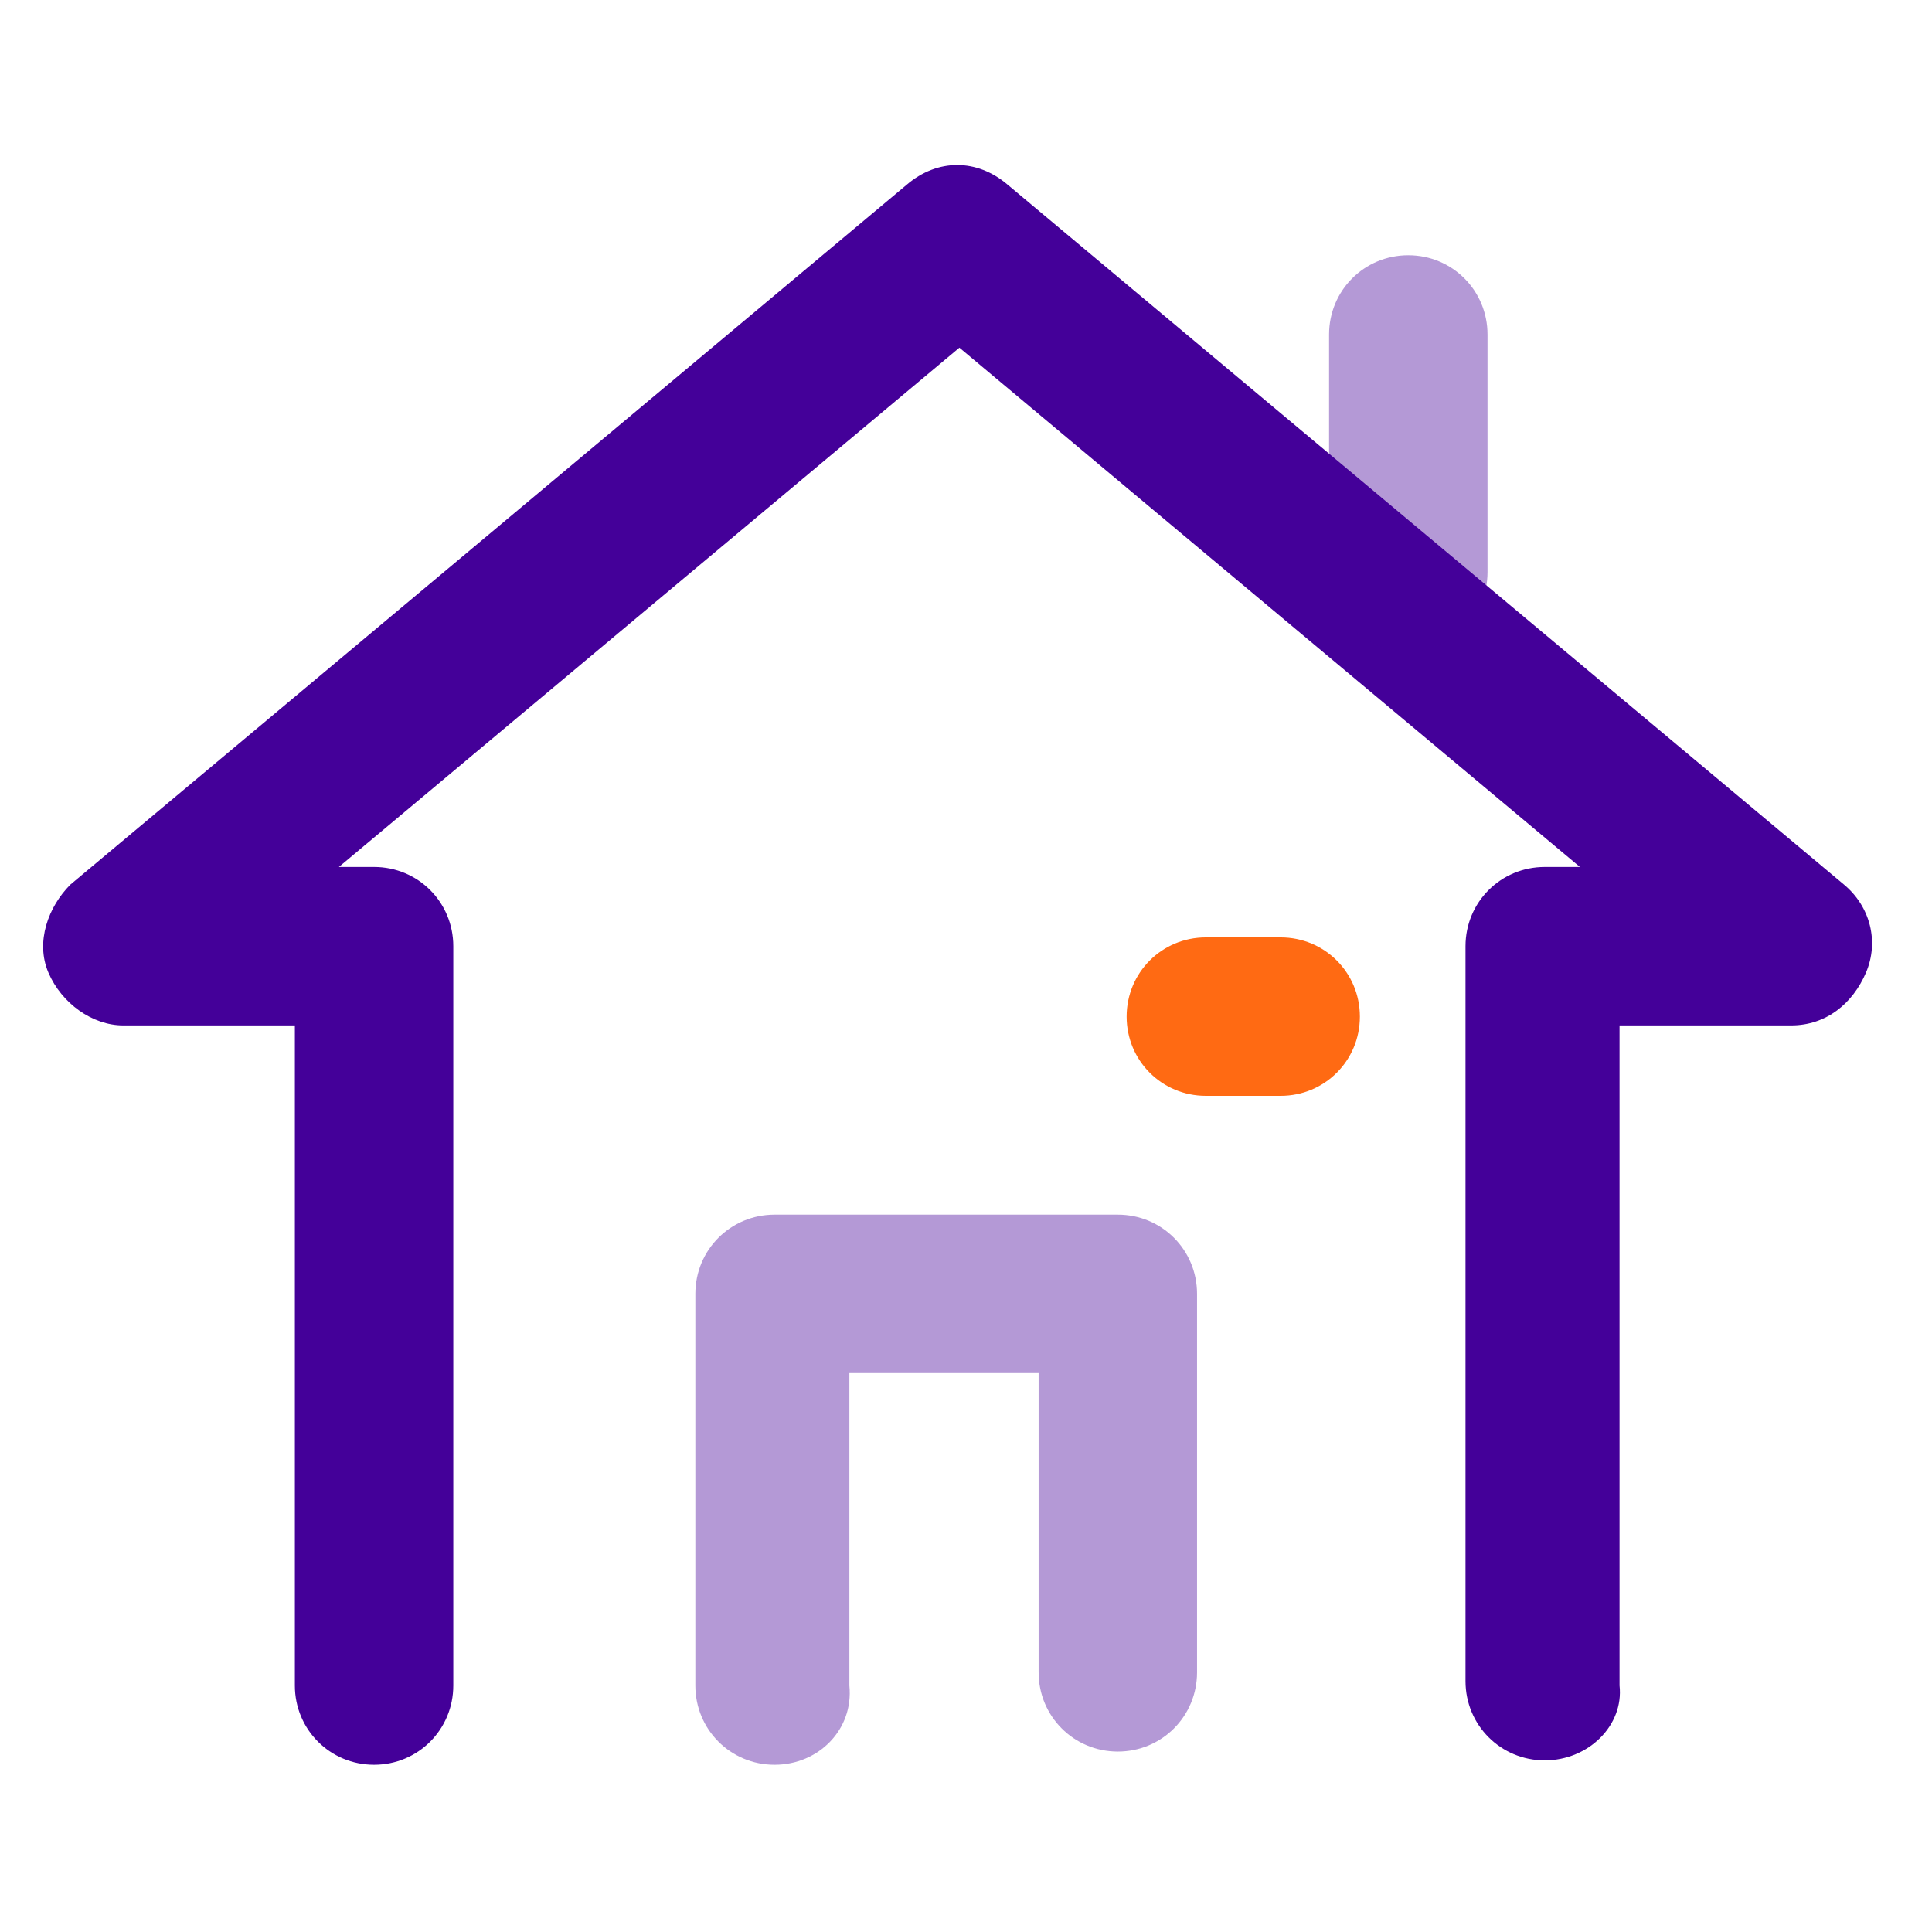 <?xml version="1.0" encoding="utf-8"?>
<!-- Generator: Adobe Illustrator 24.1.1, SVG Export Plug-In . SVG Version: 6.00 Build 0)  -->
<svg version="1.1" xmlns="http://www.w3.org/2000/svg" xmlns:xlink="http://www.w3.org/1999/xlink" x="0px" y="0px"
	 viewBox="0 0 43.9 43.9" style="enable-background:new 0 0 43.9 43.9;" xml:space="preserve">
<style type="text/css">
	.st0{fill:#440099;}
	.st1{opacity:0.4;}
	.st2{fill:#FF6A13;}
</style>
<g id="estructura">
	<g>
		<path class="st0" d="M35.1,40c-1,0-1.8-0.8-1.8-1.8V21.5c0-1,0.8-1.8,1.8-1.8h0.8L21.8,7.9L7.7,19.7h0.8c1,0,1.8,0.8,1.8,1.8v16.8
			c0,1-0.8,1.8-1.8,1.8s-1.8-0.8-1.8-1.8v-15H2.8c-0.7,0-1.4-0.5-1.7-1.2c-0.3-0.7,0-1.5,0.5-2l19-15.9c0.7-0.6,1.6-0.6,2.3,0
			l19,15.9c0.6,0.5,0.8,1.3,0.5,2c-0.3,0.7-0.9,1.2-1.7,1.2h-3.9v15C36.9,39.2,36.1,40,35.1,40z"/>
	</g>
</g>
<g id="chimenea">
	<g class="st1">
		<path class="st0" d="M32,14.8c-1,0-1.8-0.8-1.8-1.8V7.6c0-1,0.8-1.8,1.8-1.8c1,0,1.8,0.8,1.8,1.8V13C33.8,14,33,14.8,32,14.8z"/>
	</g>
</g>
<g id="puerta">
	<g class="st1">
		<path class="st0" d="M17.6,40.1c-1,0-1.8-0.8-1.8-1.8v-8.9c0-1,0.8-1.8,1.8-1.8h7.8c1,0,1.8,0.8,1.8,1.8v8.6c0,1-0.8,1.8-1.8,1.8
			c-1,0-1.8-0.8-1.8-1.8v-6.8h-4.3v7.1C19.4,39.3,18.6,40.1,17.6,40.1z"/>
	</g>
</g>
<g id="ventana">
	<g>
		<path class="st2" d="M29.1,24.9h-1.7c-1,0-1.8-0.8-1.8-1.8s0.8-1.8,1.8-1.8h1.7c1,0,1.8,0.8,1.8,1.8S30.1,24.9,29.1,24.9z"/>
	</g>
</g>
</svg>
